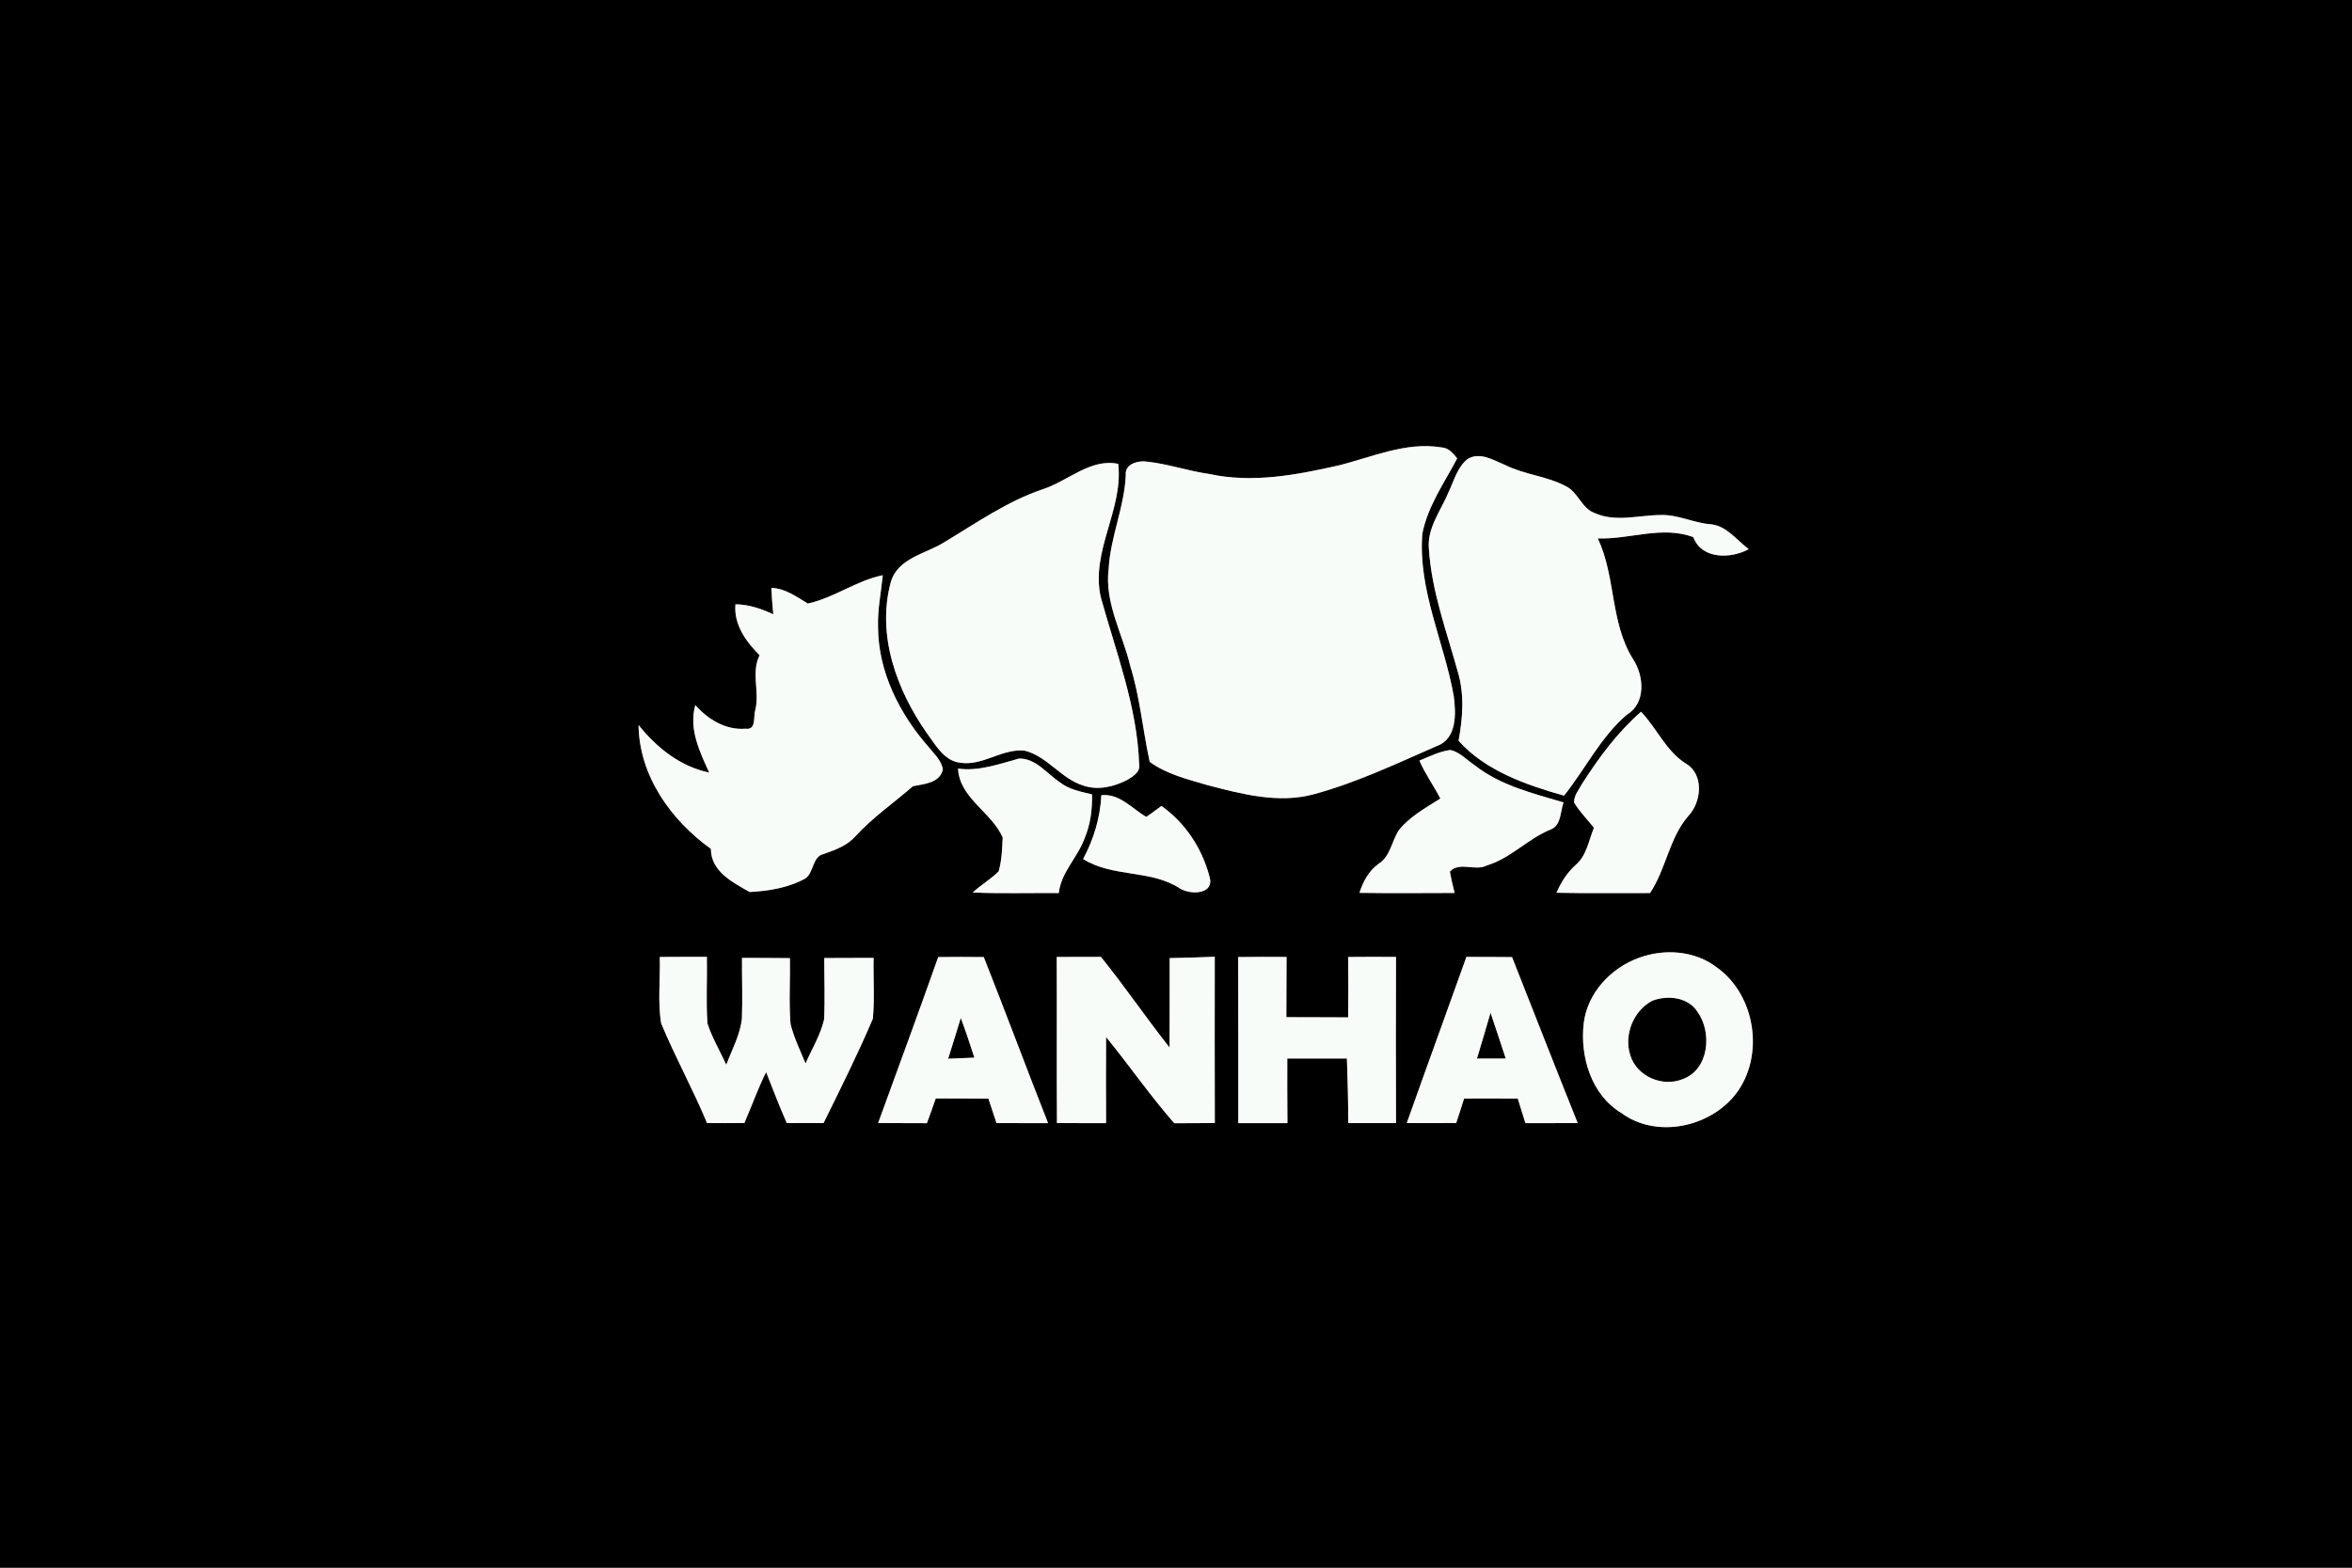 <?xml version="1.0" encoding="UTF-8" ?>
<!DOCTYPE svg PUBLIC "-//W3C//DTD SVG 1.1//EN" "http://www.w3.org/Graphics/SVG/1.1/DTD/svg11.dtd">
<svg width="480pt" height="320pt" viewBox="0 0 480 320" version="1.1" xmlns="http://www.w3.org/2000/svg">
<rect x="0" y="0" width="480" height="320" fill="#808080" stroke="none"/>
<g id="#000000ff">
<path fill="#000000" opacity="1.00" d=" M 0.00 0.00 L 480.00 0.00 L 480.00 320.00 L 0.00 320.00 L 0.00 0.00 M 272.99 95.05 C 264.45 96.98 255.54 98.65 246.84 96.76 C 242.54 96.16 238.40 94.70 234.08 94.23 C 232.29 93.95 229.50 94.68 229.75 97.02 C 229.47 103.52 226.62 109.57 226.26 116.08 C 225.37 123.06 229.11 129.36 230.67 135.96 C 232.66 142.34 233.22 149.06 234.64 155.52 C 238.13 158.06 242.42 159.08 246.49 160.28 C 253.51 162.11 260.95 164.08 268.17 162.11 C 276.83 159.76 284.98 155.88 293.17 152.30 C 297.34 150.85 297.16 145.71 296.69 142.13 C 294.74 131.04 289.35 120.44 290.27 108.95 C 291.35 103.34 294.77 98.55 297.38 93.57 C 296.55 92.50 295.59 91.38 294.12 91.32 C 286.82 90.13 279.92 93.37 272.99 95.05 M 299.52 93.69 C 297.40 95.37 296.72 98.15 295.61 100.50 C 294.06 104.23 291.25 107.72 291.61 111.99 C 292.15 120.63 295.21 128.82 297.50 137.09 C 298.90 141.71 298.52 146.53 297.67 151.21 C 303.11 157.32 311.44 160.22 319.19 162.41 C 323.53 156.97 326.64 150.48 332.00 145.89 C 335.95 143.53 335.53 137.98 333.28 134.55 C 328.58 127.08 329.79 117.74 326.08 109.90 C 332.60 110.13 339.20 107.26 345.57 109.64 C 347.28 114.22 353.25 114.09 356.88 112.09 C 354.42 110.27 352.38 107.32 349.13 107.02 C 345.66 106.76 342.46 105.02 338.95 105.13 C 334.48 105.14 329.74 106.66 325.46 104.73 C 322.76 103.79 322.08 100.45 319.55 99.24 C 315.67 97.17 311.12 96.89 307.19 94.93 C 304.83 93.95 302.03 92.17 299.52 93.69 M 212.86 99.85 C 205.61 102.29 199.35 106.69 192.86 110.59 C 189.04 113.06 183.30 113.81 181.81 118.77 C 178.86 129.60 182.99 140.87 189.21 149.73 C 190.99 152.14 192.73 155.37 196.05 155.70 C 200.63 156.36 204.55 152.74 209.11 153.22 C 213.76 154.37 216.53 158.96 221.08 160.35 C 224.06 161.38 227.34 160.60 230.06 159.19 C 231.19 158.51 232.76 157.60 232.48 156.02 C 232.09 144.23 227.74 133.11 224.64 121.87 C 222.55 112.48 229.28 104.05 228.21 94.69 C 222.59 93.50 217.95 98.19 212.86 99.85 M 164.86 123.20 C 162.54 121.81 160.25 120.09 157.42 120.01 C 157.49 121.80 157.64 123.60 157.82 125.39 C 155.37 124.26 152.81 123.38 150.09 123.35 C 149.73 127.52 152.24 130.95 155.02 133.75 C 153.24 137.34 155.08 141.22 154.14 144.94 C 153.69 146.33 154.43 149.07 152.12 148.75 C 148.10 149.07 144.47 146.84 141.90 143.92 C 140.54 148.78 142.77 153.39 144.74 157.70 C 138.84 156.49 134.00 152.60 130.32 148.00 C 130.44 158.34 136.93 167.43 145.08 173.27 C 145.08 177.88 149.50 180.09 152.99 182.08 C 156.91 181.87 160.92 181.22 164.40 179.29 C 166.13 178.03 165.76 174.85 168.09 174.32 C 170.48 173.49 172.95 172.58 174.66 170.62 C 178.16 166.80 182.43 163.86 186.32 160.48 C 188.59 160.01 191.79 159.87 192.42 157.06 C 192.14 155.20 190.65 153.93 189.55 152.52 C 183.60 145.78 179.23 137.15 179.19 128.01 C 179.08 124.45 179.80 120.94 180.16 117.42 C 174.80 118.48 170.26 122.03 164.86 123.20 M 322.93 159.90 C 322.28 161.14 321.20 162.32 321.24 163.80 C 322.36 165.69 323.94 167.25 325.30 168.96 C 324.22 171.56 323.82 174.66 321.55 176.57 C 319.82 178.13 318.57 180.10 317.65 182.23 C 324.01 182.37 330.38 182.27 336.74 182.29 C 340.03 177.36 340.62 171.13 344.54 166.57 C 347.25 163.76 347.80 158.10 344.11 155.90 C 340.01 153.36 338.15 148.68 334.91 145.28 C 330.14 149.44 326.33 154.60 322.93 159.90 M 289.68 155.25 C 290.84 157.97 292.60 160.37 293.95 163.00 C 290.96 164.90 287.75 166.65 285.49 169.44 C 284.01 171.71 283.77 174.81 281.31 176.35 C 279.33 177.80 278.17 179.96 277.44 182.25 C 283.91 182.34 290.39 182.29 296.86 182.27 C 296.48 180.82 296.15 179.36 295.89 177.89 C 298.02 175.78 301.03 177.92 303.45 176.65 C 308.36 175.17 311.84 171.15 316.55 169.28 C 318.66 168.39 318.40 165.63 319.09 163.79 C 312.80 161.93 306.16 160.33 300.91 156.17 C 299.30 155.11 297.93 153.52 296.01 153.09 C 293.77 153.36 291.74 154.42 289.68 155.25 M 195.52 156.89 C 195.83 162.95 202.39 165.77 204.63 170.95 C 204.53 173.26 204.45 175.63 203.81 177.86 C 202.19 179.47 200.19 180.64 198.51 182.18 C 204.37 182.42 210.23 182.25 216.08 182.29 C 216.54 178.01 219.95 175.03 221.34 171.12 C 222.55 168.29 222.93 165.20 222.86 162.15 C 220.59 161.60 218.20 161.18 216.32 159.70 C 213.66 157.94 211.48 154.84 208.01 154.83 C 203.91 155.93 199.84 157.48 195.52 156.89 M 221.05 175.34 C 227.11 179.17 234.90 177.43 240.86 181.39 C 243.04 182.70 248.00 182.58 246.81 178.87 C 245.34 173.20 241.85 167.89 237.02 164.52 C 235.98 165.25 235.00 166.06 233.93 166.74 C 230.97 165.05 228.54 161.94 224.77 162.32 C 224.53 166.92 223.22 171.29 221.05 175.34 M 151.43 195.53 C 151.41 199.69 151.56 203.85 151.41 208.01 C 151.01 211.30 149.38 214.27 148.22 217.34 C 146.93 214.54 145.33 211.86 144.38 208.92 C 144.06 204.40 144.35 199.85 144.26 195.32 C 141.05 195.32 137.85 195.31 134.65 195.34 C 134.79 199.85 134.19 204.46 134.94 208.92 C 137.82 215.81 141.43 222.36 144.30 229.25 C 146.84 229.26 149.37 229.26 151.91 229.23 C 153.42 225.78 154.66 222.21 156.35 218.84 C 157.74 222.31 159.04 225.83 160.58 229.25 C 163.07 229.22 165.57 229.23 168.07 229.25 C 171.53 222.21 175.06 215.17 178.13 207.95 C 178.52 203.83 178.19 199.67 178.29 195.53 C 174.93 195.55 171.57 195.53 168.22 195.56 C 168.21 199.75 168.39 203.94 168.18 208.12 C 167.45 211.29 165.68 214.11 164.40 217.08 C 163.29 214.42 162.02 211.80 161.33 209.00 C 160.98 204.54 161.28 200.05 161.21 195.58 C 157.95 195.54 154.69 195.54 151.43 195.53 M 191.47 195.36 C 187.48 206.69 183.31 217.95 179.21 229.24 C 182.52 229.26 185.84 229.25 189.16 229.27 C 189.79 227.59 190.38 225.91 190.97 224.22 C 194.55 224.23 198.14 224.22 201.72 224.26 C 202.27 225.92 202.81 227.58 203.37 229.25 C 206.88 229.26 210.38 229.25 213.89 229.26 C 209.45 217.99 205.23 206.63 200.77 195.36 C 197.67 195.34 194.57 195.31 191.47 195.36 M 215.66 195.34 C 215.72 206.64 215.63 217.94 215.71 229.25 C 219.05 229.26 222.39 229.25 225.73 229.26 C 225.70 223.40 225.69 217.53 225.73 211.67 C 230.46 217.47 234.72 223.65 239.65 229.28 C 242.41 229.25 245.16 229.26 247.92 229.24 C 247.88 217.93 247.90 206.61 247.91 195.29 C 244.85 195.42 241.78 195.52 238.71 195.57 C 238.68 201.65 238.74 207.74 238.69 213.83 C 233.89 207.76 229.54 201.34 224.67 195.32 C 221.67 195.32 218.67 195.32 215.66 195.34 M 252.69 195.36 C 252.74 206.66 252.69 217.96 252.71 229.26 C 256.05 229.26 259.40 229.26 262.74 229.26 C 262.69 224.86 262.71 220.46 262.71 216.07 C 266.77 216.06 270.82 216.06 274.88 216.07 C 275.04 220.46 275.15 224.85 275.15 229.25 C 278.40 229.26 281.64 229.26 284.90 229.25 C 284.86 217.95 284.85 206.64 284.90 195.33 C 281.65 195.31 278.39 195.31 275.14 195.34 C 275.17 199.45 275.19 203.56 275.13 207.67 C 270.92 207.63 266.72 207.66 262.52 207.63 C 262.55 203.53 262.54 199.43 262.56 195.34 C 259.27 195.31 255.98 195.31 252.69 195.36 M 299.27 195.33 C 295.23 206.64 291.11 217.92 287.10 229.24 C 290.46 229.25 293.82 229.27 297.18 229.23 C 297.73 227.57 298.28 225.90 298.79 224.24 C 302.44 224.23 306.09 224.22 309.75 224.25 C 310.26 225.92 310.78 227.58 311.31 229.26 C 314.87 229.26 318.42 229.26 321.98 229.25 C 317.45 217.98 313.05 206.66 308.58 195.37 C 305.48 195.35 302.37 195.32 299.27 195.33 M 334.37 195.55 C 328.69 197.64 323.93 202.74 323.21 208.88 C 322.42 215.67 324.74 223.48 330.87 227.17 C 338.02 232.47 348.98 230.14 354.28 223.26 C 360.14 215.56 358.32 203.22 350.47 197.54 C 345.95 194.01 339.63 193.58 334.37 195.55 Z" />
<path fill="#000000" opacity="1.00" d=" M 337.25 204.25 C 340.36 203.09 344.52 203.52 346.44 206.55 C 349.45 210.73 348.80 218.29 343.45 220.26 C 339.33 221.97 334.06 219.76 332.72 215.43 C 331.34 211.29 333.35 206.24 337.25 204.25 Z" />
<path fill="#000000" opacity="1.00" d=" M 304.19 206.72 C 305.25 209.83 306.27 212.95 307.30 216.08 C 305.33 216.07 303.37 216.07 301.42 216.08 C 302.34 212.96 303.30 209.85 304.19 206.72 Z" />
<path fill="#000000" opacity="1.00" d=" M 193.50 216.11 C 194.38 213.34 195.22 210.56 196.08 207.78 C 197.08 210.46 197.97 213.17 198.86 215.89 C 197.07 215.96 195.28 216.04 193.50 216.11 Z" />
</g>
<g id="#f8fcf8ff">
<path fill="#f8fcf8" opacity="1.00" d=" M 272.99 95.05 C 279.92 93.37 286.82 90.13 294.12 91.32 C 295.59 91.38 296.55 92.50 297.38 93.57 C 294.77 98.55 291.35 103.34 290.27 108.95 C 289.35 120.44 294.74 131.04 296.69 142.13 C 297.16 145.71 297.34 150.85 293.17 152.30 C 284.98 155.88 276.83 159.76 268.17 162.11 C 260.95 164.08 253.51 162.11 246.49 160.28 C 242.42 159.08 238.13 158.06 234.64 155.52 C 233.22 149.06 232.66 142.34 230.67 135.96 C 229.11 129.36 225.37 123.06 226.26 116.08 C 226.62 109.57 229.47 103.52 229.75 97.02 C 229.50 94.68 232.29 93.95 234.08 94.23 C 238.40 94.70 242.54 96.16 246.84 96.76 C 255.54 98.65 264.45 96.98 272.99 95.05 Z" />
<path fill="#f8fcf8" opacity="1.00" d=" M 299.52 93.69 C 302.03 92.17 304.83 93.95 307.19 94.93 C 311.12 96.89 315.67 97.17 319.55 99.24 C 322.08 100.45 322.76 103.79 325.46 104.73 C 329.74 106.66 334.48 105.14 338.95 105.13 C 342.46 105.02 345.66 106.76 349.13 107.02 C 352.38 107.32 354.42 110.27 356.88 112.09 C 353.25 114.09 347.28 114.22 345.57 109.64 C 339.20 107.26 332.60 110.13 326.08 109.90 C 329.79 117.74 328.58 127.08 333.28 134.55 C 335.53 137.98 335.95 143.53 332.00 145.89 C 326.64 150.48 323.53 156.97 319.19 162.41 C 311.44 160.22 303.11 157.32 297.67 151.21 C 298.52 146.53 298.90 141.71 297.50 137.09 C 295.21 128.82 292.15 120.63 291.61 111.99 C 291.25 107.72 294.06 104.23 295.61 100.50 C 296.72 98.15 297.40 95.37 299.52 93.69 Z" />
<path fill="#f8fcf8" opacity="1.00" d=" M 212.86 99.85 C 217.95 98.19 222.59 93.50 228.21 94.69 C 229.28 104.05 222.55 112.48 224.64 121.87 C 227.74 133.11 232.09 144.23 232.48 156.02 C 232.76 157.60 231.19 158.51 230.06 159.19 C 227.34 160.60 224.06 161.38 221.08 160.35 C 216.53 158.96 213.76 154.37 209.11 153.22 C 204.55 152.74 200.63 156.36 196.05 155.70 C 192.73 155.37 190.99 152.14 189.21 149.73 C 182.99 140.87 178.86 129.60 181.81 118.77 C 183.30 113.81 189.04 113.06 192.86 110.59 C 199.35 106.69 205.61 102.29 212.86 99.85 Z" />
<path fill="#f8fcf8" opacity="1.00" d=" M 164.86 123.20 C 170.26 122.03 174.80 118.48 180.16 117.42 C 179.80 120.94 179.08 124.45 179.19 128.01 C 179.23 137.15 183.60 145.78 189.55 152.52 C 190.65 153.93 192.14 155.20 192.42 157.06 C 191.79 159.87 188.59 160.01 186.32 160.48 C 182.43 163.86 178.16 166.80 174.66 170.62 C 172.95 172.58 170.48 173.49 168.09 174.32 C 165.76 174.85 166.13 178.03 164.40 179.29 C 160.92 181.22 156.91 181.87 152.99 182.08 C 149.50 180.09 145.08 177.88 145.08 173.27 C 136.93 167.43 130.44 158.34 130.32 148.00 C 134.00 152.60 138.84 156.49 144.74 157.70 C 142.77 153.39 140.54 148.78 141.90 143.92 C 144.47 146.84 148.10 149.07 152.12 148.75 C 154.43 149.07 153.69 146.33 154.14 144.94 C 155.08 141.22 153.24 137.34 155.02 133.75 C 152.24 130.95 149.73 127.52 150.09 123.35 C 152.81 123.38 155.37 124.26 157.82 125.39 C 157.64 123.60 157.49 121.80 157.42 120.01 C 160.25 120.09 162.54 121.81 164.86 123.20 Z" />
<path fill="#f8fcf8" opacity="1.00" d=" M 322.93 159.90 C 326.33 154.60 330.14 149.44 334.91 145.28 C 338.15 148.68 340.01 153.36 344.11 155.90 C 347.80 158.10 347.25 163.76 344.54 166.57 C 340.62 171.13 340.03 177.36 336.74 182.29 C 330.38 182.27 324.01 182.37 317.65 182.23 C 318.57 180.10 319.82 178.13 321.55 176.57 C 323.82 174.66 324.22 171.56 325.30 168.96 C 323.94 167.25 322.36 165.69 321.24 163.80 C 321.20 162.32 322.28 161.14 322.93 159.90 Z" />
<path fill="#f8fcf8" opacity="1.00" d=" M 289.68 155.25 C 291.74 154.42 293.77 153.36 296.01 153.09 C 297.93 153.52 299.30 155.11 300.91 156.17 C 306.16 160.33 312.80 161.93 319.09 163.79 C 318.40 165.63 318.66 168.39 316.55 169.28 C 311.84 171.15 308.36 175.17 303.45 176.65 C 301.03 177.92 298.02 175.78 295.89 177.89 C 296.15 179.36 296.48 180.82 296.86 182.27 C 290.39 182.29 283.91 182.34 277.44 182.25 C 278.17 179.96 279.33 177.80 281.31 176.35 C 283.77 174.81 284.01 171.71 285.49 169.44 C 287.75 166.65 290.96 164.90 293.95 163.00 C 292.60 160.37 290.84 157.97 289.68 155.25 Z" />
<path fill="#f8fcf8" opacity="1.00" d=" M 195.52 156.89 C 199.84 157.48 203.91 155.93 208.01 154.83 C 211.48 154.84 213.66 157.94 216.32 159.70 C 218.20 161.18 220.59 161.60 222.86 162.15 C 222.93 165.20 222.55 168.29 221.34 171.12 C 219.95 175.03 216.54 178.01 216.08 182.29 C 210.23 182.25 204.37 182.42 198.51 182.18 C 200.19 180.64 202.19 179.47 203.81 177.86 C 204.45 175.63 204.53 173.26 204.63 170.95 C 202.39 165.77 195.83 162.95 195.52 156.89 Z" />
<path fill="#f8fcf8" opacity="1.00" d=" M 221.05 175.34 C 223.22 171.29 224.53 166.92 224.77 162.32 C 228.54 161.94 230.97 165.05 233.93 166.74 C 235.00 166.06 235.98 165.25 237.02 164.52 C 241.85 167.89 245.34 173.20 246.81 178.87 C 248.00 182.58 243.04 182.70 240.86 181.39 C 234.90 177.43 227.11 179.17 221.05 175.34 Z" />
<path fill="#f8fcf8" opacity="1.00" d=" M 151.43 195.53 C 154.69 195.54 157.95 195.54 161.21 195.58 C 161.28 200.05 160.98 204.54 161.33 209.00 C 162.02 211.80 163.29 214.42 164.40 217.08 C 165.68 214.11 167.45 211.29 168.18 208.12 C 168.39 203.94 168.21 199.75 168.22 195.56 C 171.57 195.53 174.93 195.55 178.29 195.53 C 178.19 199.67 178.52 203.83 178.13 207.95 C 175.06 215.17 171.53 222.21 168.07 229.25 C 165.57 229.23 163.07 229.22 160.58 229.25 C 159.04 225.83 157.74 222.31 156.35 218.84 C 154.66 222.21 153.42 225.78 151.91 229.23 C 149.37 229.26 146.84 229.26 144.30 229.25 C 141.43 222.36 137.82 215.81 134.94 208.92 C 134.19 204.46 134.79 199.85 134.65 195.34 C 137.85 195.31 141.05 195.32 144.26 195.32 C 144.35 199.85 144.06 204.40 144.38 208.92 C 145.33 211.86 146.93 214.54 148.22 217.34 C 149.38 214.27 151.01 211.30 151.41 208.01 C 151.56 203.85 151.41 199.69 151.43 195.53 Z" />
<path fill="#f8fcf8" opacity="1.00" d=" M 191.47 195.36 C 194.57 195.31 197.67 195.34 200.77 195.36 C 205.23 206.63 209.45 217.99 213.89 229.26 C 210.38 229.25 206.88 229.26 203.37 229.25 C 202.81 227.58 202.27 225.92 201.72 224.26 C 198.14 224.22 194.55 224.23 190.97 224.22 C 190.38 225.91 189.79 227.59 189.16 229.27 C 185.84 229.25 182.52 229.26 179.21 229.24 C 183.31 217.95 187.48 206.69 191.47 195.36 M 193.50 216.11 C 195.28 216.04 197.07 215.96 198.86 215.89 C 197.97 213.17 197.08 210.46 196.08 207.78 C 195.22 210.56 194.38 213.34 193.50 216.11 Z" />
<path fill="#f8fcf8" opacity="1.00" d=" M 215.66 195.34 C 218.67 195.32 221.67 195.32 224.67 195.32 C 229.54 201.34 233.89 207.76 238.69 213.83 C 238.74 207.74 238.68 201.65 238.71 195.57 C 241.78 195.52 244.85 195.42 247.91 195.29 C 247.90 206.61 247.88 217.93 247.92 229.24 C 245.16 229.26 242.41 229.25 239.65 229.28 C 234.72 223.65 230.46 217.47 225.73 211.67 C 225.69 217.53 225.70 223.40 225.73 229.26 C 222.39 229.25 219.05 229.26 215.71 229.25 C 215.63 217.94 215.72 206.64 215.66 195.34 Z" />
<path fill="#f8fcf8" opacity="1.00" d=" M 252.69 195.36 C 255.98 195.31 259.27 195.31 262.56 195.34 C 262.54 199.43 262.55 203.53 262.52 207.63 C 266.72 207.66 270.92 207.63 275.13 207.67 C 275.19 203.56 275.17 199.45 275.14 195.34 C 278.39 195.31 281.65 195.31 284.90 195.33 C 284.85 206.64 284.86 217.95 284.90 229.25 C 281.64 229.26 278.40 229.26 275.15 229.25 C 275.15 224.85 275.04 220.46 274.88 216.07 C 270.82 216.06 266.77 216.06 262.71 216.07 C 262.71 220.46 262.69 224.86 262.74 229.26 C 259.40 229.26 256.05 229.26 252.71 229.26 C 252.69 217.96 252.74 206.66 252.69 195.36 Z" />
<path fill="#f8fcf8" opacity="1.00" d=" M 299.27 195.33 C 302.37 195.32 305.48 195.35 308.58 195.37 C 313.05 206.66 317.45 217.98 321.98 229.25 C 318.42 229.26 314.87 229.26 311.31 229.26 C 310.78 227.58 310.26 225.92 309.75 224.25 C 306.09 224.22 302.44 224.23 298.79 224.24 C 298.28 225.90 297.73 227.57 297.18 229.23 C 293.82 229.27 290.46 229.25 287.10 229.24 C 291.11 217.92 295.23 206.64 299.27 195.33 M 304.19 206.72 C 303.30 209.85 302.34 212.96 301.42 216.08 C 303.37 216.07 305.33 216.07 307.30 216.08 C 306.27 212.95 305.25 209.83 304.19 206.72 Z" />
<path fill="#f8fcf8" opacity="1.00" d=" M 334.37 195.55 C 339.63 193.58 345.95 194.01 350.47 197.54 C 358.32 203.22 360.14 215.56 354.28 223.26 C 348.98 230.14 338.02 232.47 330.87 227.17 C 324.74 223.48 322.42 215.67 323.21 208.88 C 323.93 202.74 328.69 197.64 334.37 195.55 M 337.25 204.25 C 333.35 206.24 331.34 211.29 332.72 215.43 C 334.06 219.76 339.33 221.97 343.45 220.26 C 348.80 218.29 349.45 210.73 346.44 206.55 C 344.52 203.52 340.36 203.09 337.25 204.25 Z" />
</g>
</svg>
